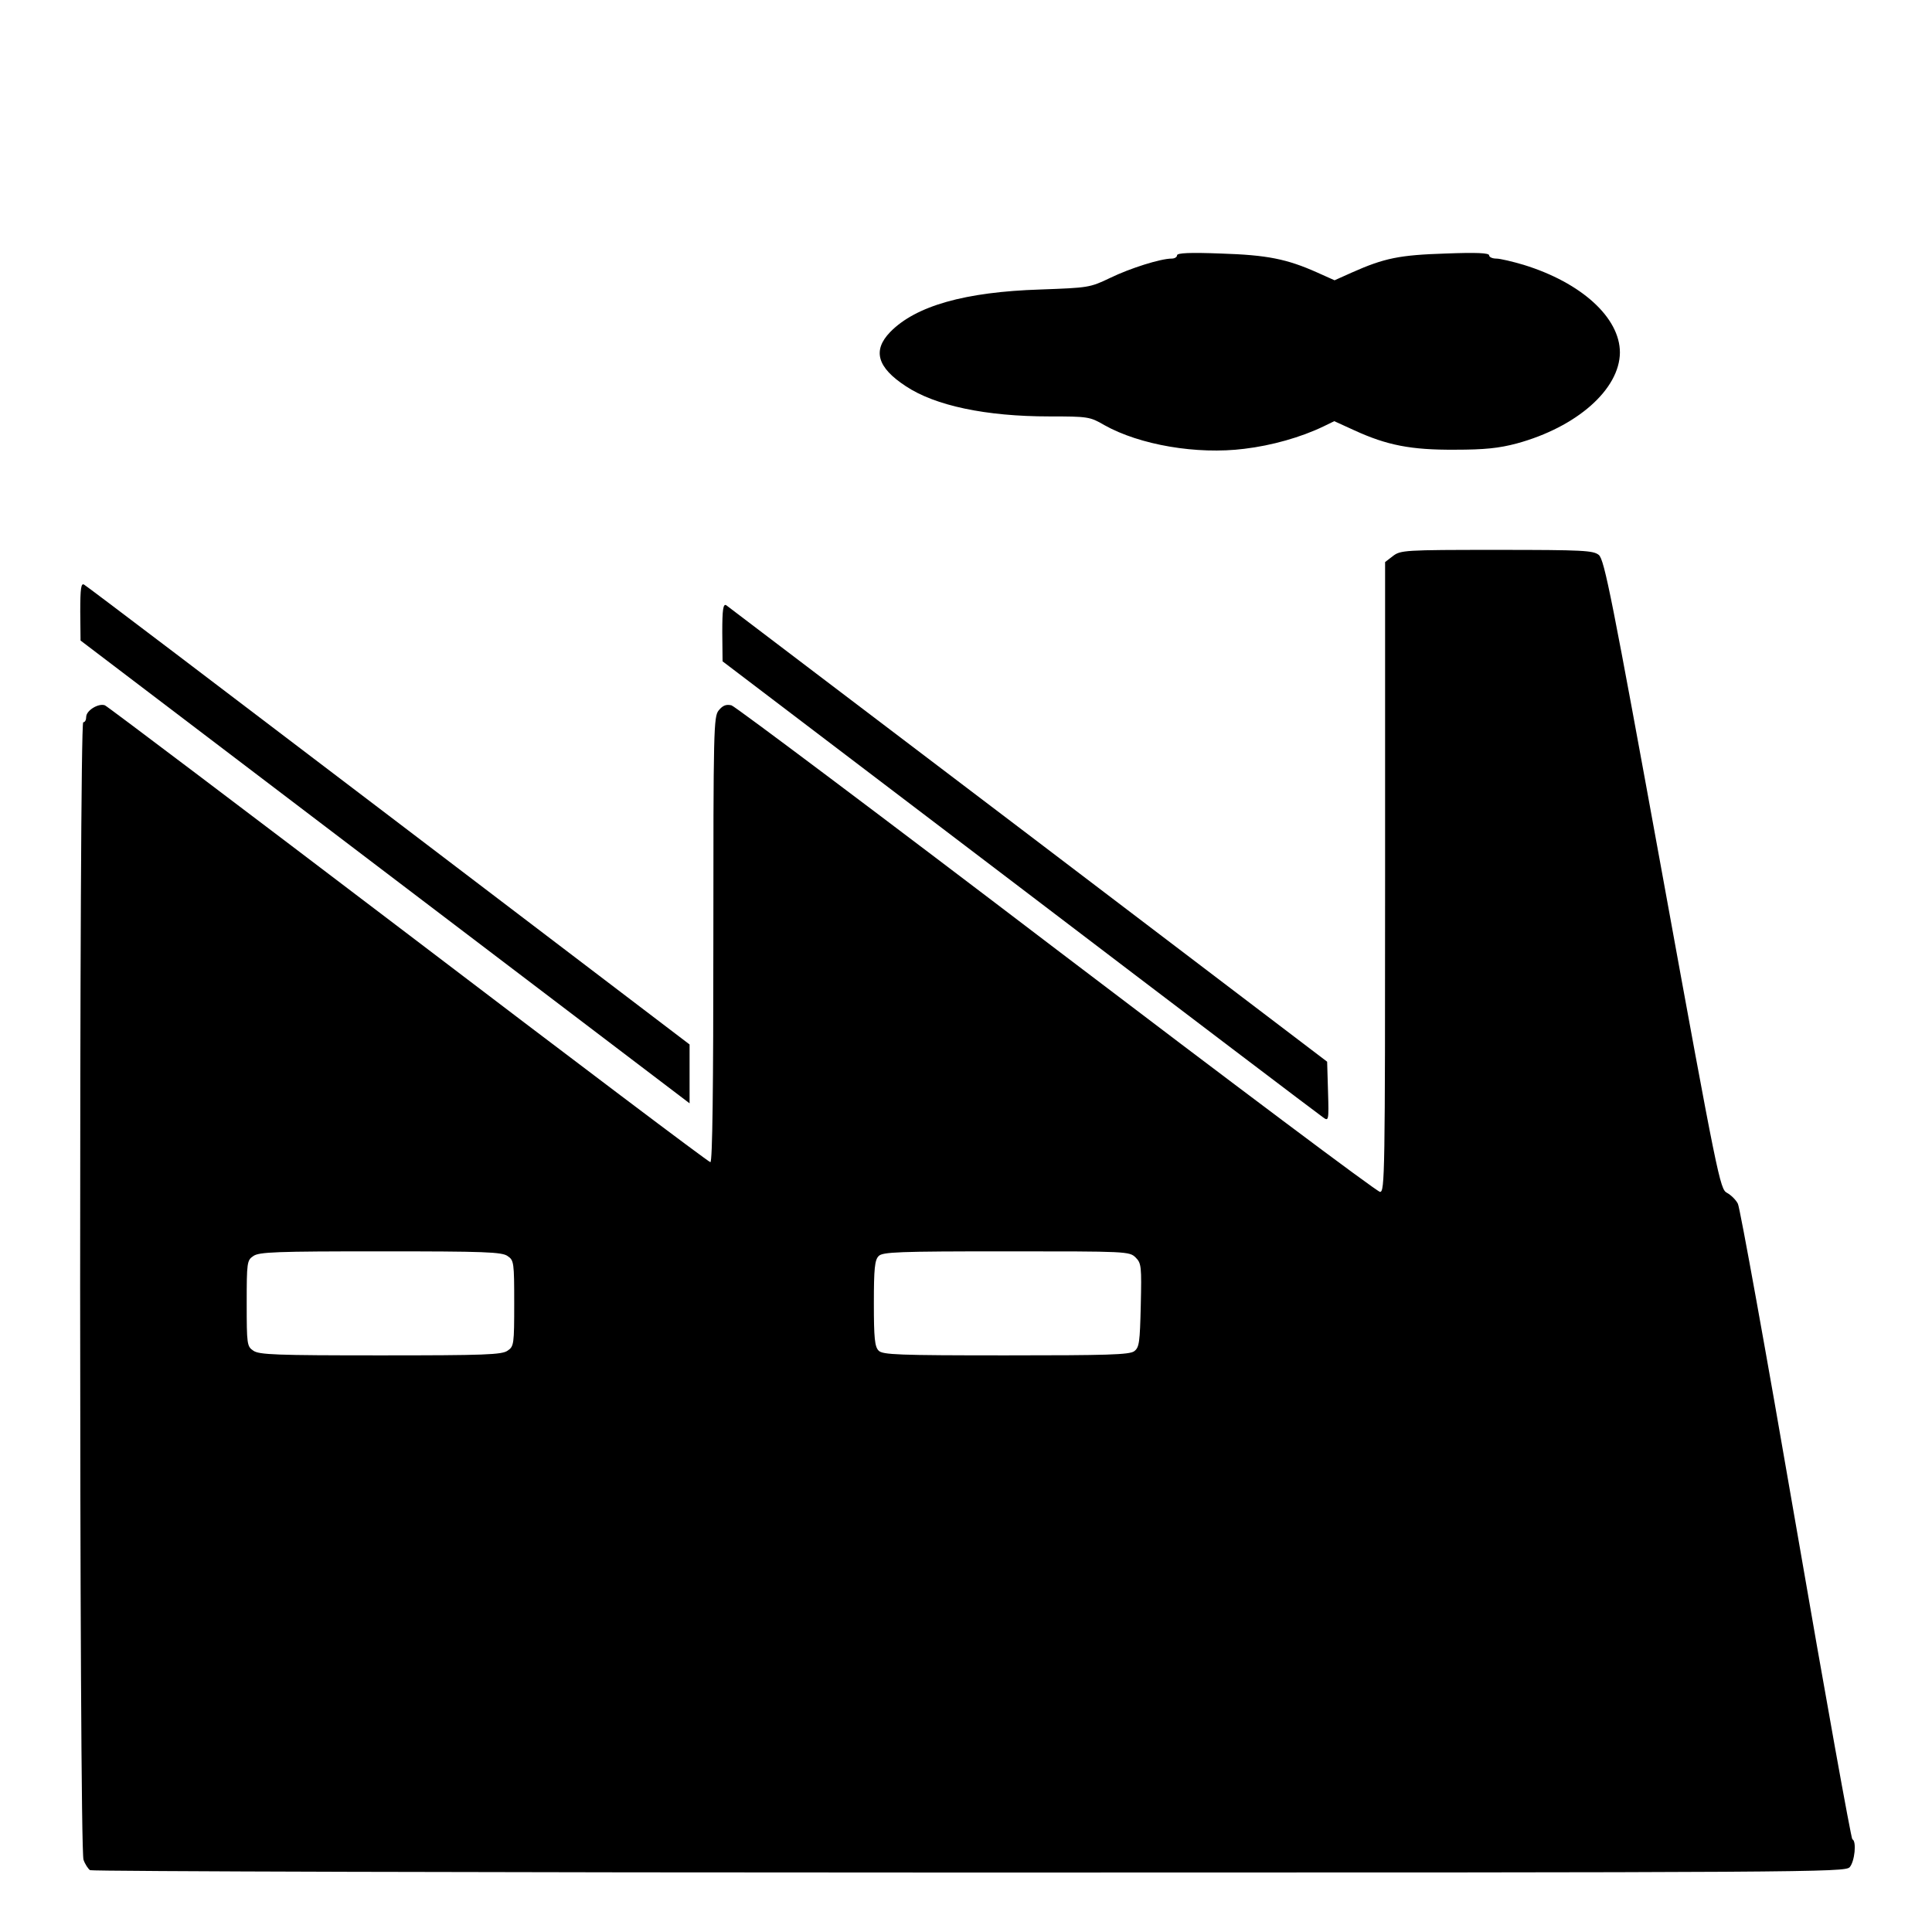 <?xml version="1.0" standalone="no"?><!DOCTYPE svg PUBLIC "-//W3C//DTD SVG 20010904//EN" "http://www.w3.org/TR/2001/REC-SVG-20010904/DTD/svg10.dtd"><svg version="1.0" xmlns="http://www.w3.org/2000/svg" width="650pt" height="650pt" viewBox="0 0 650 650" preserveAspectRatio="xMidYMid meet"><g transform="translate(0,650) scale(0.1,-0.1)" fill="#000000" stroke="none"><path d="M3960 5641 c0 -6 -8 -11 -18 -11 -37 0 -139 -32 -207 -65 -69 -33 -73 -33 -235 -39 -253 -8 -419 -55 -505 -143 -60 -62 -44 -119 52 -182 99 -66 270 -102 483 -102 130 0 137 -1 185 -29 119 -67 312 -100 471 -80 93 11 191 39 266 75 l37 18 68 -31 c109 -50 190 -66 338 -65 99 0 148 5 208 21 202 55 346 182 347 306 0 117 -129 235 -324 295 -37 11 -79 21 -92 21 -13 0 -24 5 -24 11 0 8 -42 10 -147 6 -154 -5 -205 -15 -315 -64 l-58 -26 -58 26 c-103 46 -169 59 -324 64 -105 4 -148 2 -148 -6z"/><path d="M4686 4629 l-26 -20 0 -1060 c0 -1002 -1 -1059 -17 -1059 -10 0 -499 367 -1088 815 -588 448 -1081 818 -1094 822 -18 4 -29 0 -43 -17 -17 -21 -18 -60 -18 -771 0 -498 -3 -749 -10 -749 -6 0 -463 345 -1016 766 -554 421 -1013 768 -1021 771 -21 8 -63 -17 -63 -39 0 -10 -4 -18 -10 -18 -14 0 -14 -3789 1 -3827 5 -15 16 -31 22 -35 7 -4 1338 -8 2958 -8 2841 0 2946 1 2962 18 17 19 24 88 9 94 -4 2 -90 478 -190 1058 -100 580 -188 1066 -195 1080 -7 14 -24 30 -37 37 -23 12 -31 48 -217 1070 -170 932 -195 1060 -214 1076 -19 15 -51 17 -344 17 -311 0 -323 -1 -349 -21z m-2978 -2355 c21 -14 22 -22 22 -159 0 -137 -1 -145 -22 -159 -19 -14 -77 -16 -428 -16 -351 0 -409 2 -428 16 -21 14 -22 22 -22 159 0 137 1 145 22 159 19 14 77 16 428 16 351 0 409 -2 428 -16z m2113 -5 c19 -19 20 -30 17 -161 -3 -125 -5 -141 -22 -154 -16 -12 -92 -14 -432 -14 -362 0 -415 2 -428 16 -13 13 -16 42 -16 159 0 117 3 146 16 159 13 14 66 16 430 16 406 0 414 0 435 -21z"/><path d="M270 4443 l1 -98 1000 -760 c550 -418 1011 -768 1024 -778 l25 -19 0 99 0 99 -1012 770 c-556 423 -1017 773 -1025 777 -10 6 -13 -11 -13 -90z"/><path d="M2430 4373 l1 -98 1000 -760 c549 -418 1008 -766 1020 -774 19 -14 20 -12 17 86 l-3 101 -1005 764 c-553 420 -1011 767 -1017 772 -10 5 -13 -15 -13 -91z"/></g></svg>
